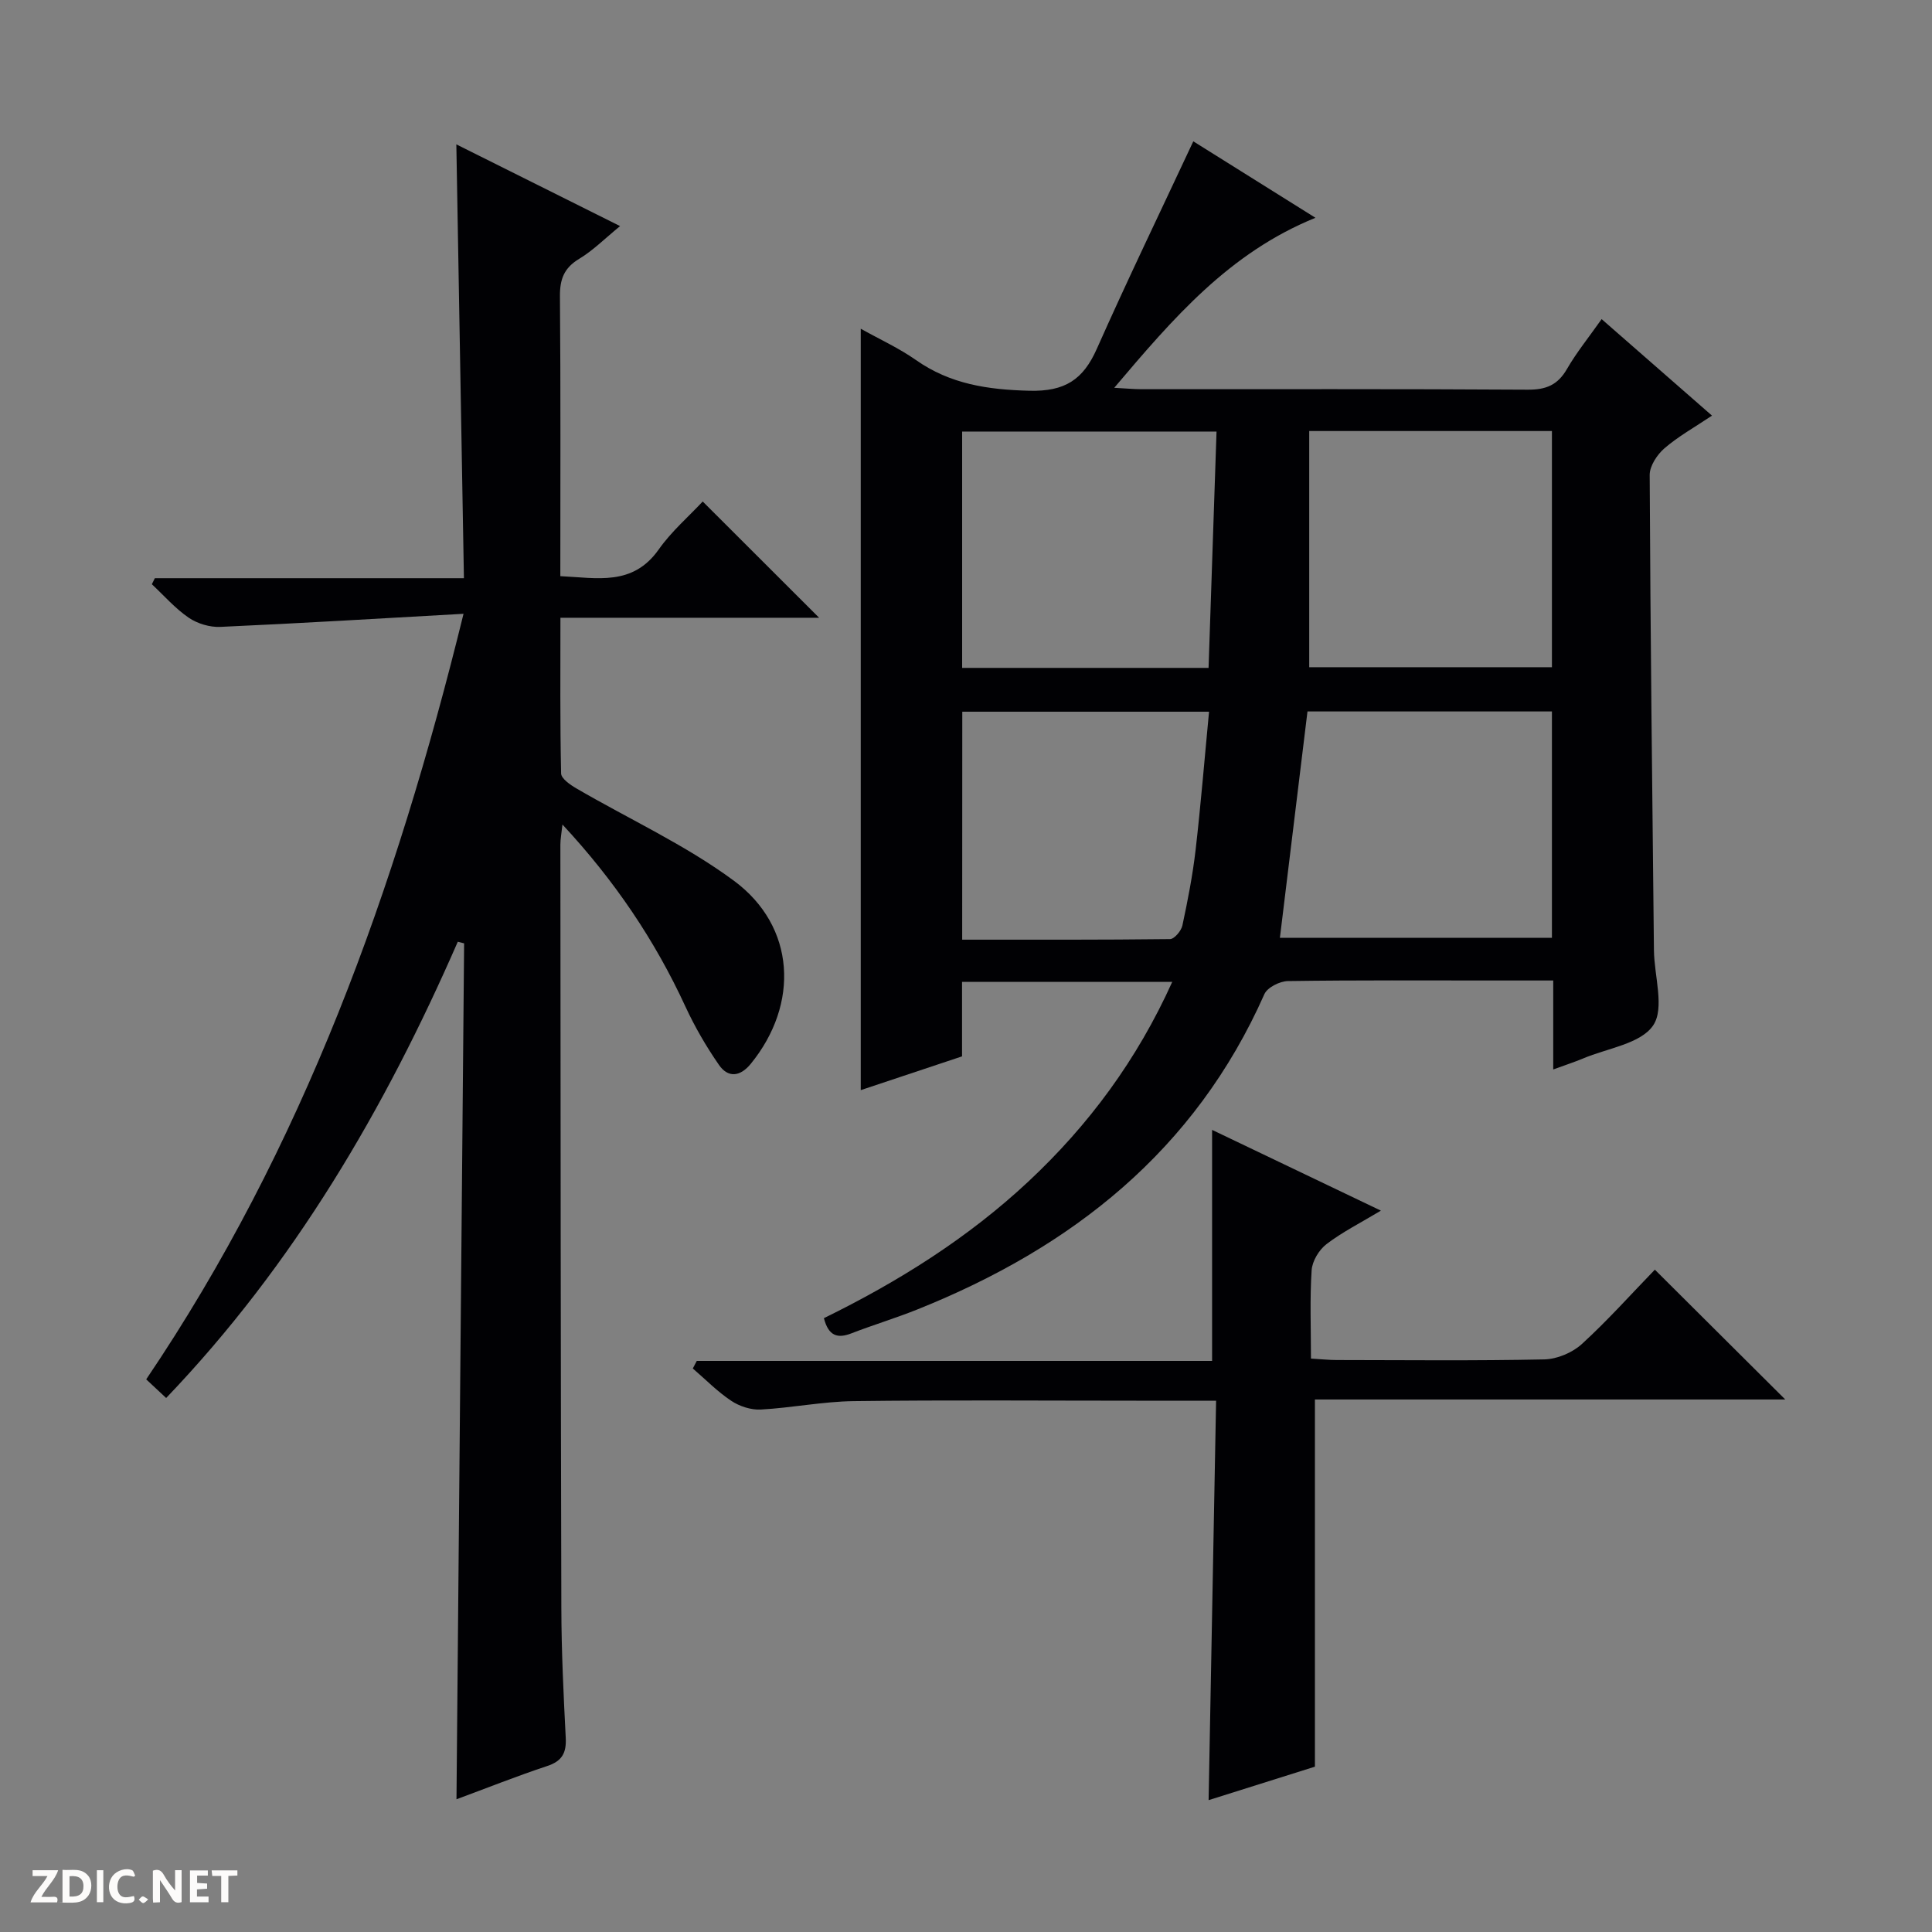 <svg enable-background="new 0 0 400 400" viewBox="0 0 400 400" xmlns="http://www.w3.org/2000/svg"><rect x="0" y="0" width="400" height="400" fill="#808080" stroke="none"/><g fill="#fcfbfa"><path d="m37.59 393.81c-.92.31-1.52.05-2-.78-.7-1.2-1.52-2.34-2.47-3.78v4.59c-.55.03-.95.05-1.41.07-.03-.37-.06-.64-.06-.91 0-1.91 0-3.81 0-5.7 1.13-.41 1.77-.03 2.29.91.62 1.11 1.38 2.14 2.31 3.19v-4.2h1.35v6.61z"/><path d="m12.94 393.88v-6.75c1.9.19 3.93-.54 5.37 1.29.8 1.01.78 2.88.03 3.97-1.37 1.97-3.4 1.51-6.4 1.49m2.45-1.22c2.04.12 2.92-.58 2.89-2.21-.03-1.51-.98-2.19-2.89-2z"/><path d="m11.81 393.87h-5.49c.68-2.18 2.47-3.48 3.51-5.45h-3.08v-1.21h5.29c-.71 2.13-2.44 3.48-3.47 5.51.86 0 1.63.04 2.39-.01.79-.05 1.14.21.85 1.16"/><path d="m39.33 393.86v-6.61h3.7v1.07h-2.22v1.52c.68.04 1.34.09 2.07.13v1.07c-.72.05-1.38.09-2.1.14v1.48h2.4v1.19h-3.85z"/><path d="m27.71 388.56c-1.15-.3-2.46-.61-3.1.64-.37.73-.41 1.93-.06 2.67.63 1.35 1.99.93 3.17.68.35.94-.01 1.32-.93 1.46-1.62.25-3.05-.27-3.76-1.48-.73-1.24-.6-3.03.31-4.17.88-1.11 2.71-1.7 4-1.16.32.13.44.74.65 1.12-.1.08-.19.16-.28.24"/><path d="m49.15 387.24v1.07c-.59.02-1.17.05-1.87.08v5.44h-1.48v-5.44h-1.85c-.05-.4-.08-.73-.13-1.15z"/><path d="m20.06 387.21h1.33v6.62h-1.33z"/><path d="m30.68 393.25c-.39.38-.8.79-1.05.76-.32-.05-.6-.45-.9-.7.26-.24.51-.64.8-.67.29-.04.62.3 1.15.61"/></g><path d="m321.58 221.42c0-6.43 0-12.2 0-18.42-4.34 0-8.14 0-11.93 0-14.33 0-28.66-.09-42.99.12-1.68.02-4.26 1.31-4.88 2.7-14.36 32.4-39.83 52.48-71.91 65.31-4.47 1.79-9.09 3.18-13.58 4.92-2.88 1.12-4.75.58-5.71-3.14 15.28-7.48 29.75-16.52 42.34-28.29 12.52-11.71 22.5-25.21 29.78-41.33-14.76 0-28.97 0-43.52 0v15.42c-7.03 2.34-13.88 4.62-20.97 6.99 0-52.65 0-104.78 0-157.64 4.01 2.24 7.94 4.03 11.41 6.47 7.13 5.01 14.88 6.15 23.49 6.37 7.38.19 11.14-2.3 13.97-8.67 6.32-14.22 13.09-28.24 19.98-42.97 7.58 4.75 16.05 10.05 25.29 15.83-17.9 7.27-29.47 20.82-41.66 35.2 2.47.13 4.06.29 5.64.29 26.66.01 53.32-.07 79.98.1 3.79.02 6.2-.97 8.11-4.28 1.99-3.44 4.53-6.57 7.18-10.33 7.56 6.61 14.97 13.09 22.85 19.98-3.67 2.46-7.02 4.32-9.86 6.78-1.51 1.31-3.05 3.65-3.04 5.51.15 32.81.53 65.61.88 98.42.06 5.31 2.26 11.98-.17 15.55-2.59 3.81-9.48 4.71-14.51 6.84-1.79.75-3.64 1.34-6.17 2.27zm-71.36-83.14c.55-16.35 1.1-32.54 1.65-48.93-17.93 0-35.27 0-52.67 0v48.93zm14.77 55.88h56.32c0-15.84 0-31.25 0-46.86-17.14 0-34 0-50.61 0-1.91 15.74-3.79 31.14-5.71 46.86zm6.07-104.92v48.9h50.25c0-16.52 0-32.59 0-48.9-16.53 0-32.77 0-50.25 0zm-71.85 105.31c14.48 0 28.75.05 43.03-.12.89-.01 2.32-1.7 2.56-2.81 1.11-5.18 2.13-10.41 2.74-15.67 1.09-9.48 1.86-19 2.78-28.6-17.62 0-34.33 0-51.09 0-.02 15.78-.02 31.21-.02 47.2z" fill="#010104"/><path d="m34.4 289.44c-1.48-1.38-2.66-2.49-4.13-3.86 32.45-48 51.65-101.34 65.7-158.5-17.3.97-33.82 1.97-50.35 2.71-2.18.1-4.75-.67-6.55-1.9-2.81-1.92-5.11-4.58-7.63-6.93.21-.42.41-.83.62-1.25h63.99c-.53-30.18-1.04-59.7-1.57-89.82 11.13 5.56 22.17 11.07 33.9 16.92-3.13 2.56-5.58 5.04-8.47 6.78-3.14 1.89-4.01 4.23-3.98 7.76.16 19.15.08 38.31.08 57.94 7.59.34 14.98 2.12 20.37-5.53 2.66-3.77 6.26-6.87 9.11-9.93 8.35 8.34 16.16 16.14 24.1 24.07-17.52 0-35.24 0-53.56 0 0 11.03-.09 21.64.14 32.23.02 1.07 1.9 2.37 3.18 3.11 10.89 6.35 22.53 11.67 32.6 19.11 12.8 9.46 13.58 25.53 3.49 37.9-2.18 2.68-4.7 2.97-6.6.21-2.63-3.8-4.99-7.86-6.93-12.06-6.33-13.73-14.65-26.06-25.46-37.69-.19 1.8-.43 2.99-.43 4.18.04 52.66.06 105.32.2 157.98.02 8.98.45 17.95.91 26.92.16 3.13-.75 4.83-3.85 5.85-6.28 2.08-12.44 4.54-18.77 6.88.53-59.3 1.05-118.25 1.58-177.21-.44-.11-.88-.22-1.31-.33-15.12 34.63-33.94 66.83-60.38 94.46z" fill="#010104"/><path d="m251.78 290c-5.92 0-11.23 0-16.53 0-19.5 0-39-.16-58.49.09-6.42.08-12.82 1.39-19.25 1.74-2.03.11-4.41-.67-6.12-1.81-2.86-1.9-5.32-4.43-7.95-6.69.27-.52.54-1.05.82-1.57h106.69c0-16.3 0-31.84 0-47.83 11.04 5.28 22.45 10.74 34.95 16.72-4.21 2.53-7.98 4.42-11.26 6.93-1.55 1.18-2.96 3.52-3.08 5.42-.39 5.94-.14 11.91-.14 18.28 2.11.12 3.72.3 5.32.3 14.33.02 28.67.17 42.99-.13 2.64-.06 5.79-1.38 7.75-3.16 5.39-4.92 10.27-10.4 15.14-15.42 9.23 9.19 17.95 17.86 27 26.88-32.56 0-65.05 0-97.38 0v76.02c-6.62 2.08-13.98 4.4-22.01 6.93.52-27.68 1.03-54.81 1.55-82.7z" fill="#010104"/></svg>